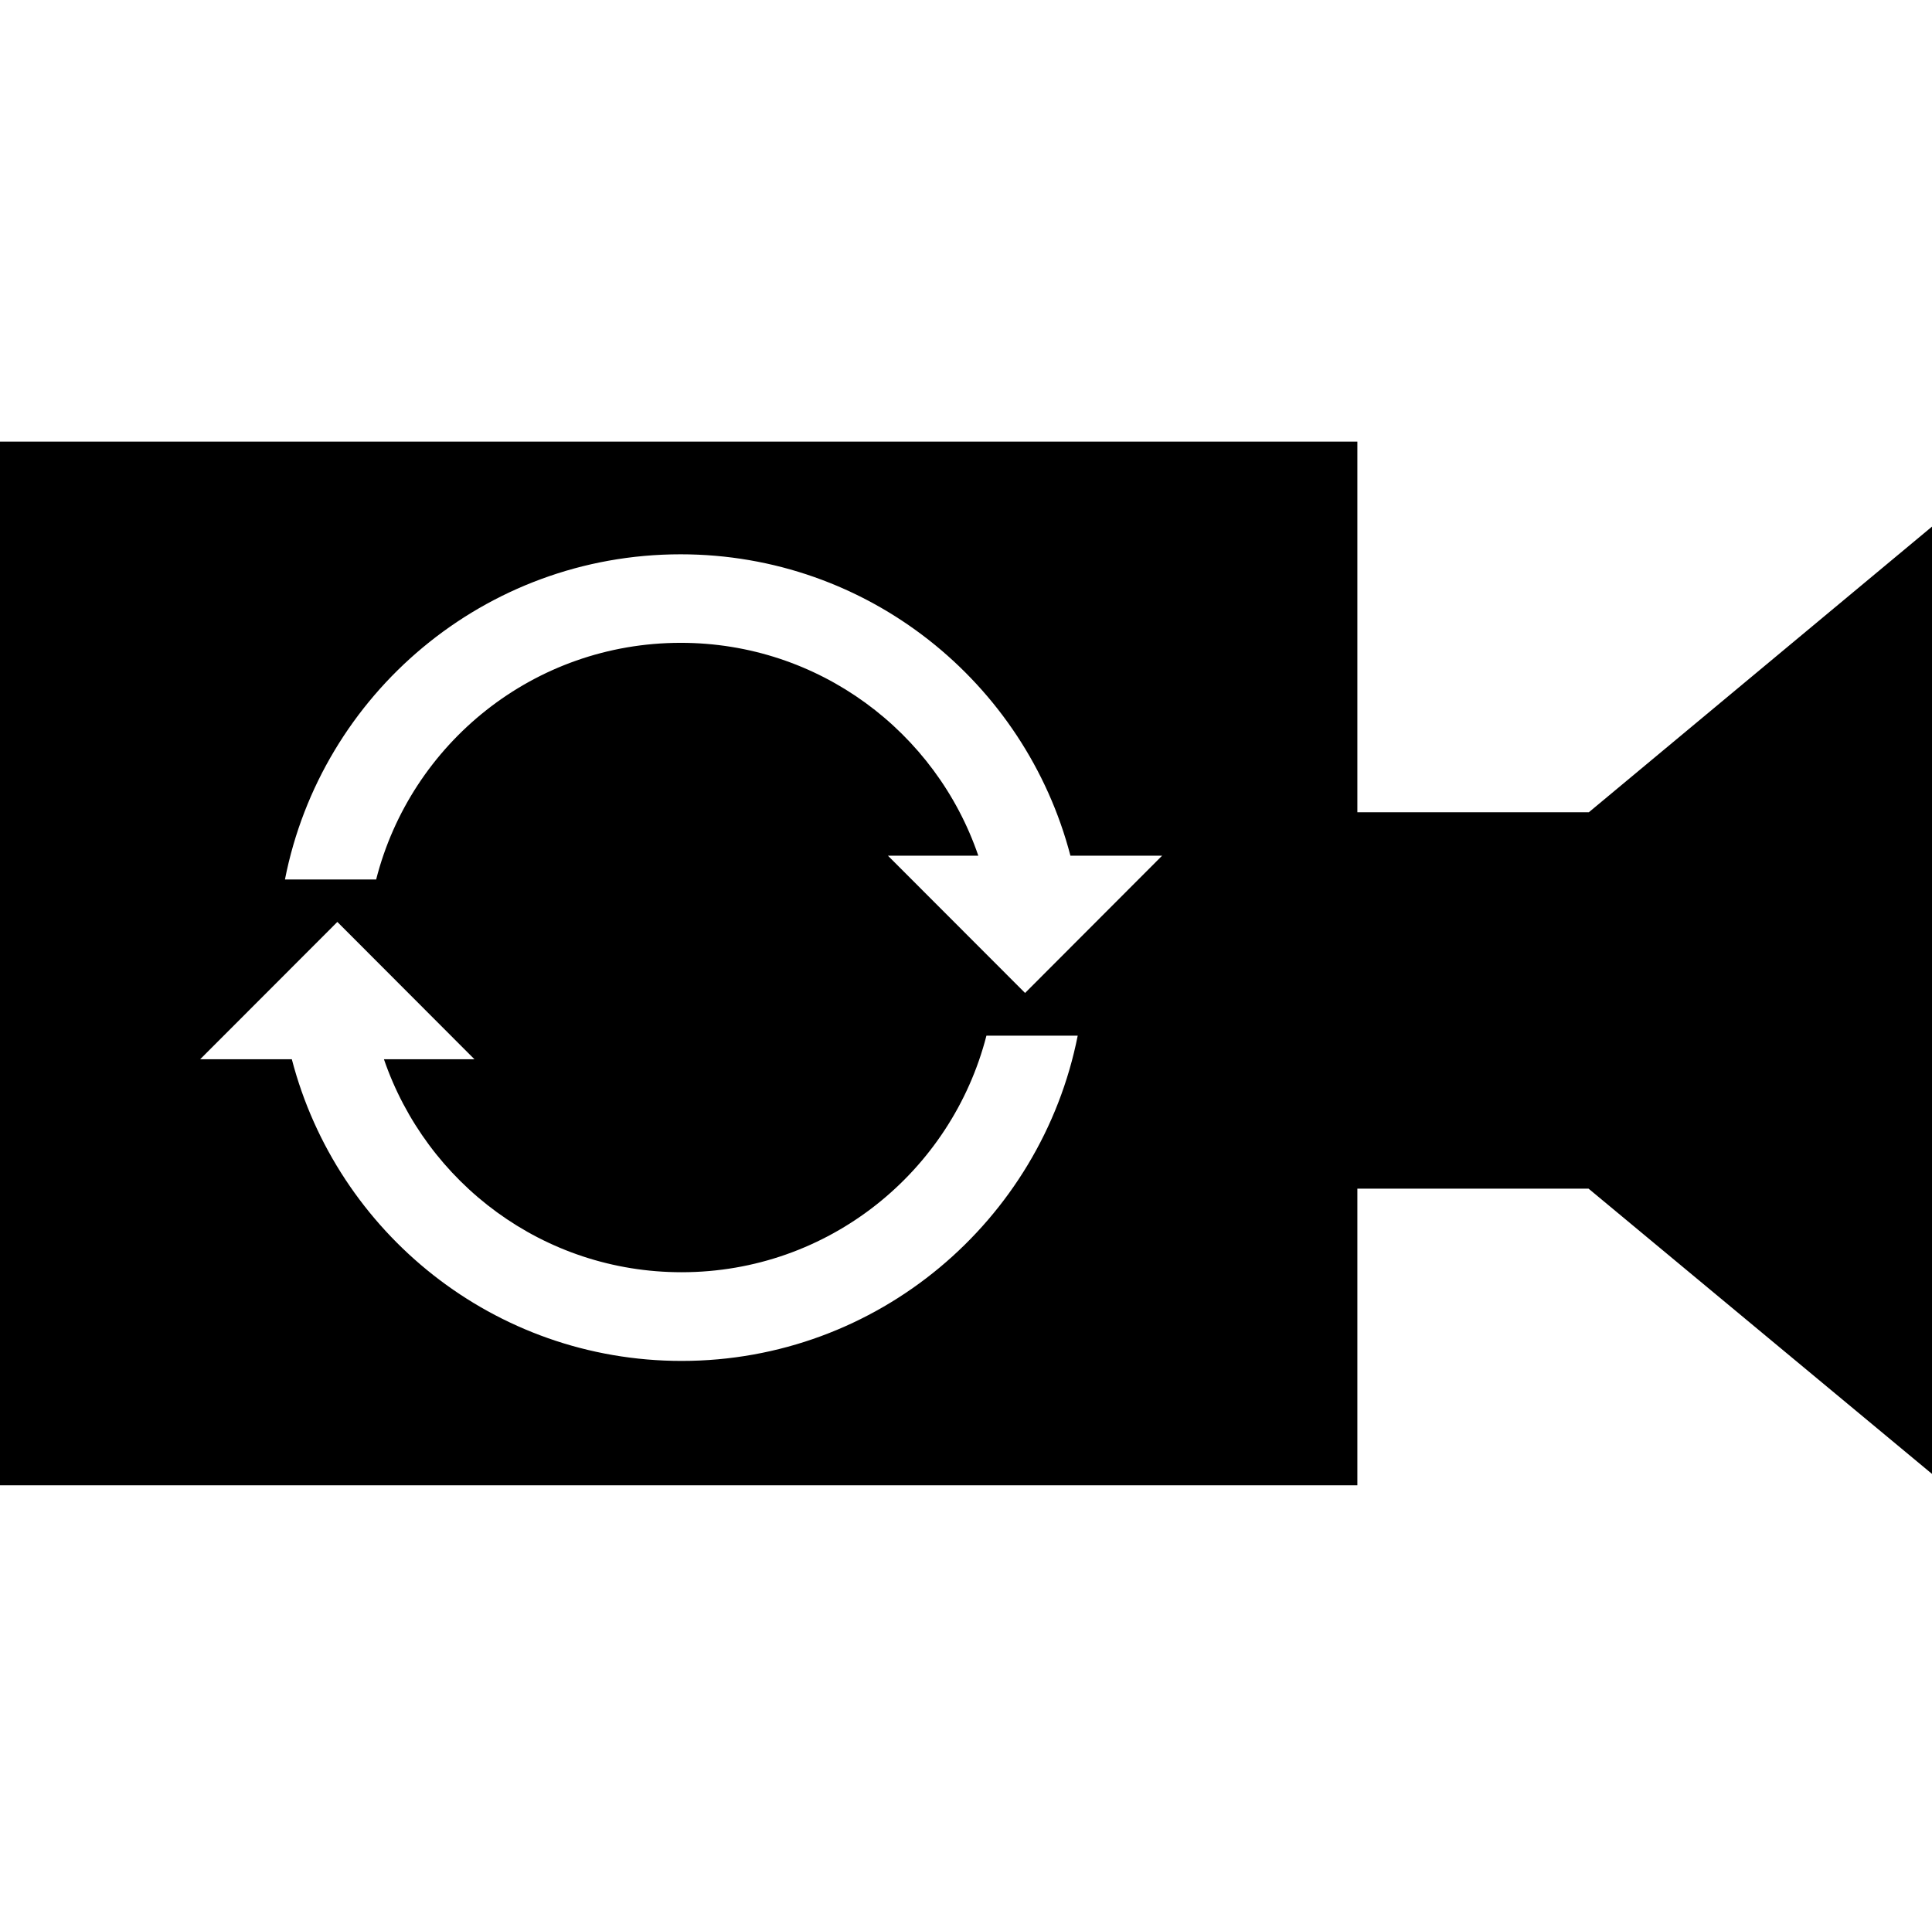 <?xml version="1.0" encoding="utf-8"?>
<!-- Generator: Adobe Illustrator 16.0.4, SVG Export Plug-In . SVG Version: 6.00 Build 0)  -->
<!DOCTYPE svg PUBLIC "-//W3C//DTD SVG 1.1//EN" "http://www.w3.org/Graphics/SVG/1.1/DTD/svg11.dtd">
<svg version="1.1" id="Capa_1" xmlns="http://www.w3.org/2000/svg" xmlns:xlink="http://www.w3.org/1999/xlink" x="0px" y="0px"
	 width="23.303px" height="23.247px" viewBox="0 0 23.303 23.247" enable-background="new 0 0 23.303 23.247" xml:space="preserve">
<g>
	<path d="M19.164,9.799h-2.792V5.328H0v12.59h16.372V14.34h2.789l4.142,3.441V6.353L19.164,9.799z M8.222,16.418
		c-2.261,0-4.158-1.547-4.702-3.639H2.414l1.655-1.657l1.654,1.657H4.631c0.513,1.494,1.923,2.569,3.59,2.569
		c1.774,0,3.256-1.215,3.677-2.854h1.101C12.556,14.728,10.585,16.418,8.222,16.418z M12.364,11.979l-1.654-1.656H11.8
		c-0.51-1.494-1.924-2.568-3.589-2.568c-1.773,0-3.256,1.214-3.674,2.855H3.437c0.438-2.235,2.407-3.923,4.772-3.923
		c2.26,0,4.156,1.545,4.702,3.636h1.106L12.364,11.979z"/>
</g>
</svg>
